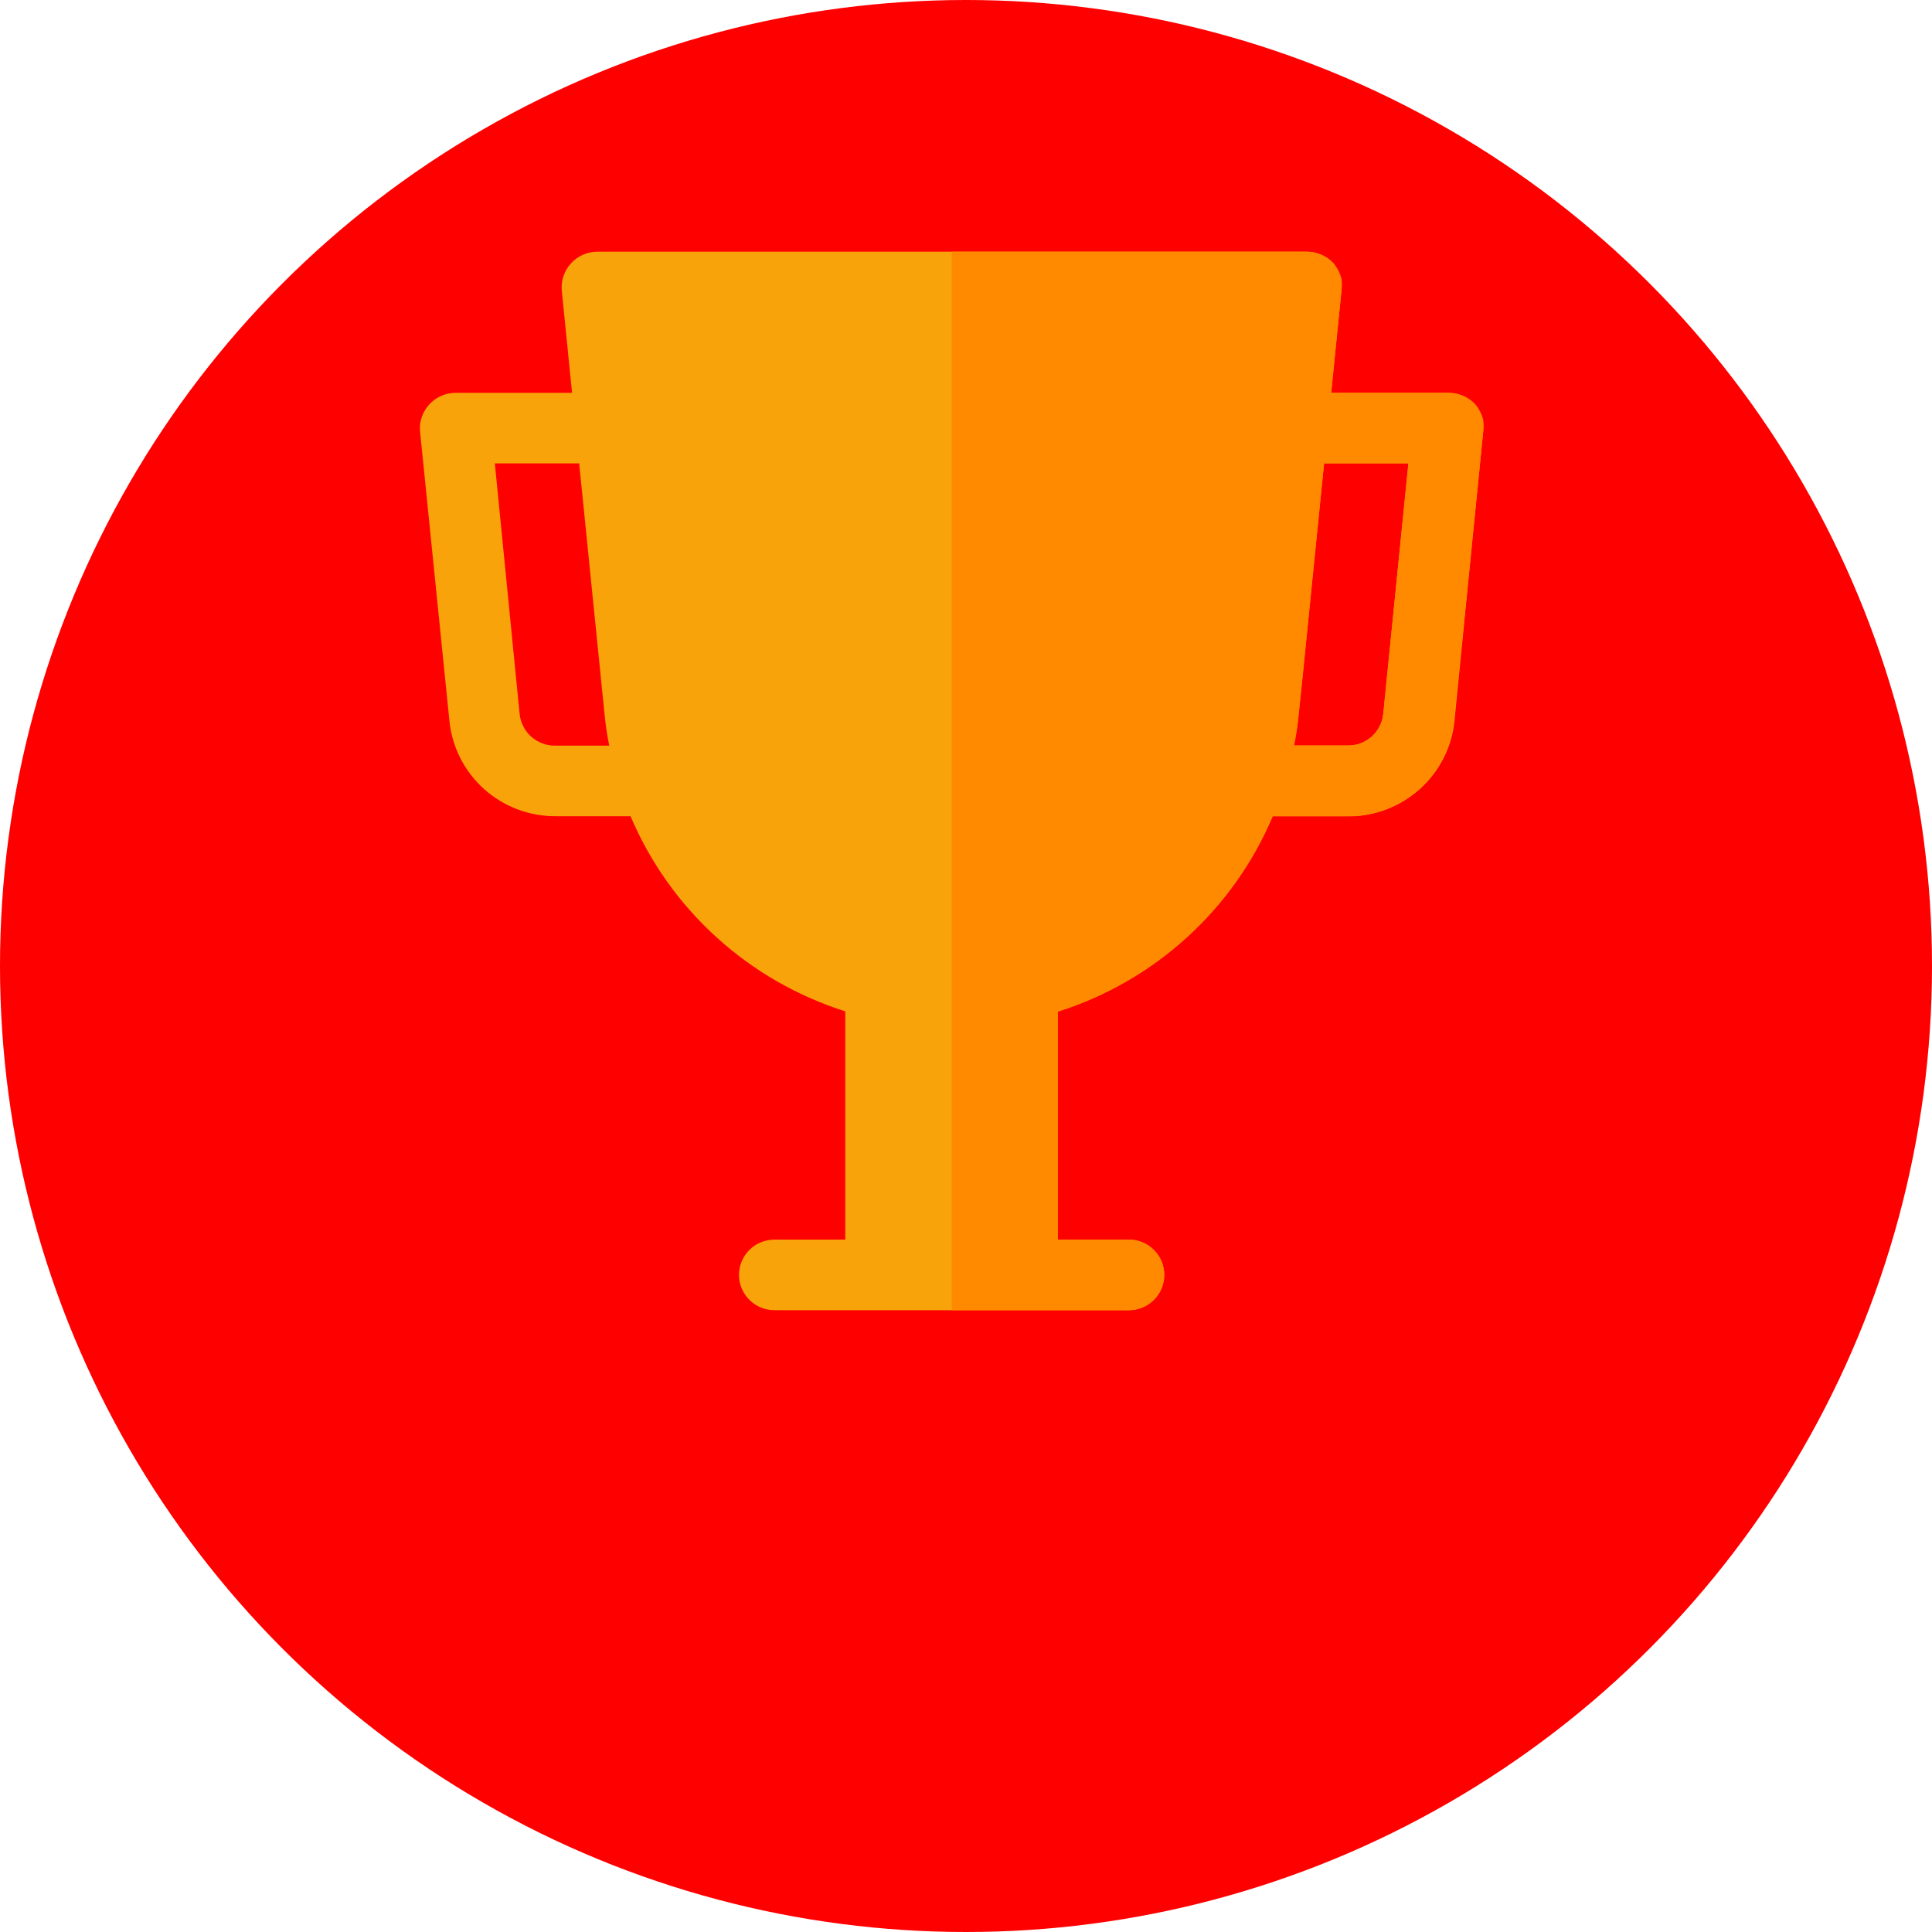 <svg width="40" height="40" viewBox="0 0 40 40" fill="none" xmlns="http://www.w3.org/2000/svg">
<circle cx="20" cy="20" r="20" fill="#FF0000"/>
<path d="M30.517 8.374C30.448 8.299 30.364 8.238 30.271 8.197C30.177 8.155 30.076 8.134 29.974 8.133H27.56L27.773 6.015C27.782 5.913 27.77 5.81 27.737 5.714C27.704 5.617 27.651 5.528 27.582 5.452C27.513 5.377 27.43 5.316 27.336 5.275C27.242 5.233 27.141 5.212 27.039 5.211H12.365C12.263 5.212 12.161 5.233 12.068 5.275C11.974 5.316 11.891 5.377 11.822 5.452C11.752 5.528 11.7 5.617 11.667 5.714C11.634 5.81 11.622 5.913 11.631 6.015L11.844 8.133H9.43C9.328 8.134 9.227 8.155 9.133 8.197C9.04 8.238 8.956 8.299 8.887 8.374C8.818 8.45 8.765 8.539 8.732 8.636C8.699 8.732 8.687 8.835 8.697 8.937L9.305 14.927C9.36 15.469 9.616 15.972 10.023 16.337C10.43 16.701 10.959 16.902 11.507 16.899H13.055C13.459 17.852 14.065 18.707 14.833 19.404C15.6 20.102 16.511 20.625 17.501 20.939V25.665H16.034C15.839 25.665 15.652 25.742 15.515 25.879C15.377 26.016 15.3 26.202 15.3 26.395C15.3 26.589 15.377 26.775 15.515 26.912C15.652 27.049 15.839 27.126 16.034 27.126H23.37C23.565 27.126 23.752 27.049 23.889 26.912C24.027 26.775 24.104 26.589 24.104 26.395C24.104 26.202 24.027 26.016 23.889 25.879C23.752 25.742 23.565 25.665 23.37 25.665H21.903V20.939C22.893 20.625 23.804 20.102 24.571 19.404C25.339 18.707 25.945 17.852 26.349 16.899H27.912C28.46 16.902 28.988 16.701 29.395 16.337C29.802 15.972 30.058 15.469 30.113 14.927L30.707 8.937C30.717 8.835 30.705 8.732 30.672 8.636C30.639 8.539 30.586 8.45 30.517 8.374ZM11.492 15.438C11.309 15.439 11.133 15.372 10.997 15.251C10.862 15.129 10.777 14.962 10.758 14.781L10.245 9.594H11.991L12.519 14.81C12.54 15.021 12.571 15.231 12.614 15.438H11.492ZM28.638 14.781C28.62 14.962 28.535 15.129 28.399 15.251C28.264 15.372 28.087 15.439 27.905 15.438H26.79C26.832 15.231 26.864 15.021 26.885 14.81L27.413 9.594H29.159L28.638 14.781Z" fill="#F9A30B"/>
<path d="M29.447 16.278C29.817 15.918 30.048 15.44 30.1 14.927L30.4 12.005L30.709 8.937C30.719 8.857 30.719 8.776 30.709 8.696C30.68 8.578 30.625 8.468 30.547 8.374C30.475 8.295 30.387 8.232 30.288 8.191C30.189 8.149 30.082 8.129 29.975 8.133H27.561L27.774 6.015C27.785 5.935 27.785 5.854 27.774 5.774C27.745 5.656 27.69 5.546 27.612 5.452C27.541 5.373 27.452 5.31 27.353 5.269C27.254 5.227 27.147 5.207 27.04 5.211H19.703V27.126H23.372C23.566 27.126 23.753 27.049 23.89 26.912C24.028 26.775 24.105 26.589 24.105 26.395C24.105 26.202 24.028 26.016 23.89 25.879C23.753 25.742 23.566 25.665 23.372 25.665H21.904V20.946C22.895 20.632 23.806 20.107 24.573 19.409C25.341 18.71 25.947 17.854 26.35 16.899H27.913H28.06C28.582 16.863 29.073 16.643 29.447 16.278ZM26.791 15.438C26.834 15.231 26.866 15.021 26.886 14.81L26.974 13.977L27.414 9.594H29.16L28.64 14.781C28.626 14.912 28.577 15.036 28.498 15.142C28.42 15.247 28.314 15.329 28.192 15.38C28.106 15.415 28.014 15.432 27.921 15.431H26.791V15.438Z" fill="#FF8A00"/>
</svg>
